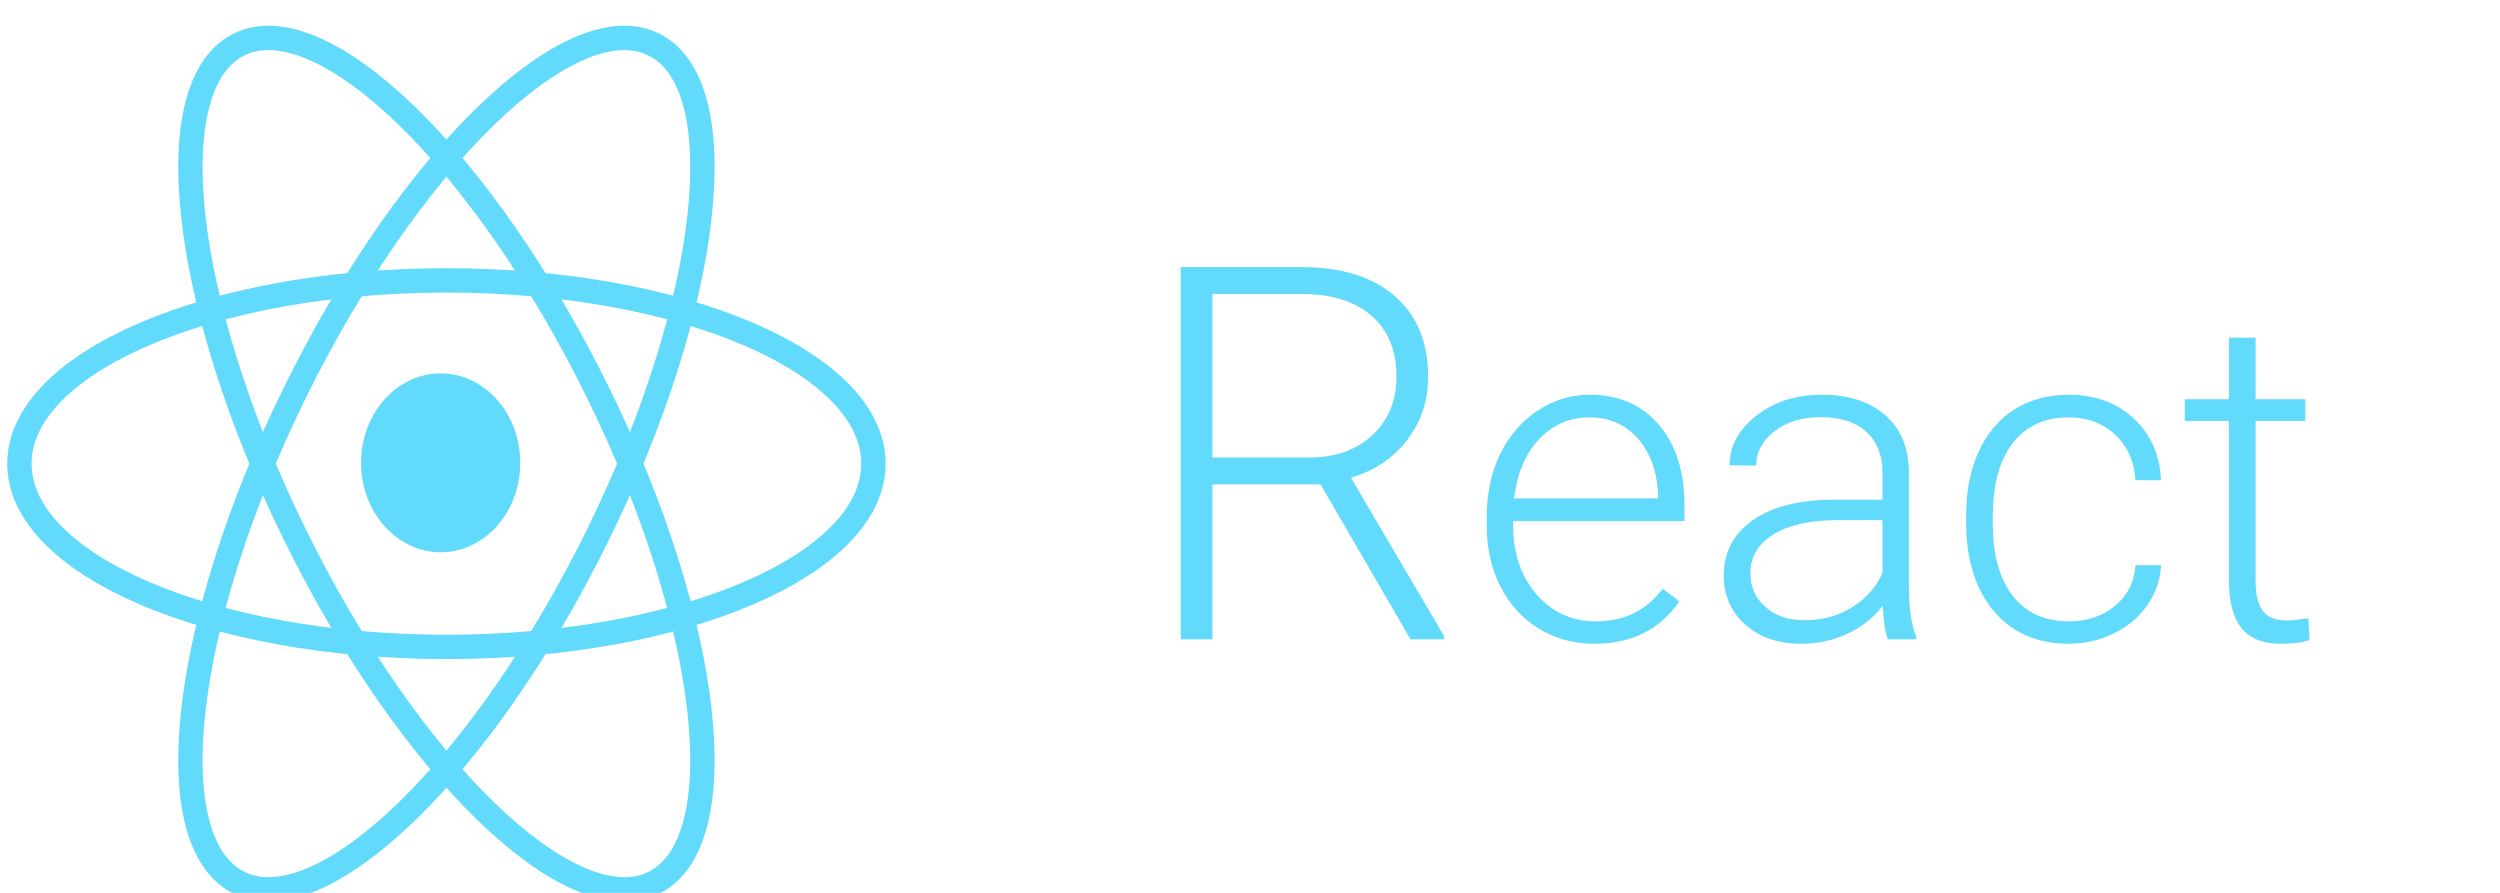 <svg width="154" height="55" viewBox="0 0 154 55" fill="none" xmlns="http://www.w3.org/2000/svg">
<g clip-path="url(#clip0)">
<path d="M27.145 34.02C29.852 34.02 32.047 31.553 32.047 28.51C32.047 25.467 29.852 23 27.145 23C24.438 23 22.243 25.467 22.243 28.51C22.243 31.553 24.438 34.02 27.145 34.02Z" fill="#61DAFB"/>
<path d="M27.5 39.849C42.028 39.849 53.804 34.795 53.804 28.56C53.804 22.326 42.028 17.272 27.5 17.272C12.973 17.272 1.196 22.326 1.196 28.56C1.196 34.795 12.973 39.849 27.5 39.849Z" stroke="#61DAFB" stroke-width="1.5"/>
<path d="M18.802 34.205C26.066 48.345 35.848 57.282 40.652 54.164C45.456 51.047 43.462 37.057 36.198 22.916C28.934 8.776 19.151 -0.161 14.348 2.956C9.544 6.074 11.538 20.064 18.802 34.205Z" stroke="#61DAFB" stroke-width="1.5"/>
<path d="M18.802 22.916C11.538 37.057 9.544 51.047 14.348 54.164C19.151 57.282 28.934 48.345 36.198 34.205C43.462 20.064 45.456 6.074 40.652 2.956C35.848 -0.161 26.066 8.776 18.802 22.916Z" stroke="#61DAFB" stroke-width="1.5"/>
</g>
<path d="M81.345 29.839H74.684V39.383H72.731V16.453H80.18C82.626 16.453 84.537 17.046 85.912 18.233C87.288 19.419 87.975 21.078 87.975 23.209C87.975 24.679 87.545 25.976 86.684 27.099C85.823 28.222 84.668 28.999 83.219 29.43L88.952 39.178V39.383H86.889L81.345 29.839ZM74.684 28.186H80.621C82.248 28.186 83.555 27.724 84.542 26.8C85.529 25.876 86.023 24.679 86.023 23.209C86.023 21.592 85.508 20.338 84.479 19.445C83.45 18.553 82.007 18.107 80.148 18.107H74.684V28.186ZM98.215 39.656C96.957 39.656 95.818 39.346 94.797 38.726C93.785 38.106 92.997 37.245 92.431 36.142C91.866 35.03 91.584 33.786 91.584 32.41V31.822C91.584 30.4 91.857 29.119 92.404 27.98C92.96 26.841 93.73 25.948 94.715 25.3C95.699 24.644 96.766 24.316 97.914 24.316C99.71 24.316 101.131 24.931 102.18 26.162C103.237 27.383 103.766 29.056 103.766 31.179V32.096H93.211V32.41C93.211 34.087 93.689 35.486 94.646 36.607C95.612 37.719 96.825 38.275 98.283 38.275C99.158 38.275 99.928 38.116 100.594 37.797C101.268 37.478 101.879 36.967 102.426 36.265L103.451 37.045C102.248 38.786 100.503 39.656 98.215 39.656ZM97.914 25.711C96.683 25.711 95.644 26.162 94.797 27.064C93.958 27.966 93.448 29.179 93.266 30.701H102.139V30.523C102.093 29.101 101.687 27.944 100.922 27.05C100.156 26.157 99.153 25.711 97.914 25.711ZM116.289 39.383C116.125 38.918 116.02 38.23 115.975 37.318C115.4 38.066 114.667 38.644 113.773 39.054C112.889 39.456 111.95 39.656 110.957 39.656C109.535 39.656 108.382 39.26 107.498 38.467C106.623 37.674 106.185 36.671 106.185 35.459C106.185 34.019 106.782 32.879 107.976 32.041C109.18 31.202 110.852 30.783 112.994 30.783H115.961V29.101C115.961 28.044 115.633 27.215 114.976 26.613C114.329 26.002 113.381 25.697 112.133 25.697C110.993 25.697 110.05 25.989 109.303 26.572C108.555 27.155 108.182 27.857 108.182 28.677L106.541 28.664C106.541 27.488 107.088 26.472 108.182 25.615C109.275 24.749 110.62 24.316 112.215 24.316C113.864 24.316 115.163 24.731 116.111 25.56C117.068 26.381 117.56 27.529 117.588 29.006V36.006C117.588 37.437 117.738 38.508 118.039 39.218V39.383H116.289ZM111.148 38.207C112.242 38.207 113.217 37.943 114.074 37.414C114.94 36.885 115.569 36.179 115.961 35.295V32.041H113.035C111.404 32.059 110.128 32.36 109.207 32.943C108.286 33.517 107.826 34.31 107.826 35.322C107.826 36.151 108.131 36.84 108.742 37.386C109.362 37.933 110.164 38.207 111.148 38.207ZM127.432 38.275C128.571 38.275 129.523 37.956 130.289 37.318C131.064 36.671 131.483 35.837 131.547 34.816H133.119C133.073 35.718 132.791 36.543 132.271 37.291C131.752 38.029 131.059 38.608 130.193 39.027C129.336 39.446 128.416 39.656 127.432 39.656C125.49 39.656 123.95 38.981 122.81 37.633C121.68 36.284 121.115 34.47 121.115 32.191V31.699C121.115 30.241 121.37 28.951 121.881 27.83C122.391 26.709 123.12 25.843 124.068 25.232C125.025 24.622 126.142 24.316 127.418 24.316C129.04 24.316 130.376 24.799 131.424 25.765C132.481 26.732 133.046 28.003 133.119 29.58H131.547C131.474 28.422 131.055 27.488 130.289 26.777C129.532 26.066 128.575 25.711 127.418 25.711C125.941 25.711 124.793 26.244 123.973 27.31C123.161 28.377 122.756 29.872 122.756 31.795V32.273C122.756 34.16 123.161 35.632 123.973 36.689C124.793 37.746 125.946 38.275 127.432 38.275ZM138.943 20.802V24.59H142.006V25.929H138.943V35.787C138.943 36.607 139.089 37.218 139.381 37.619C139.682 38.02 140.178 38.221 140.871 38.221C141.144 38.221 141.586 38.175 142.197 38.084L142.266 39.424C141.837 39.578 141.254 39.656 140.516 39.656C139.394 39.656 138.579 39.332 138.068 38.685C137.558 38.029 137.303 37.068 137.303 35.8V25.929H134.582V24.59H137.303V20.802H138.943Z" fill="#61DAFB"/>
<defs>
<clipPath id="clip0">
<rect width="55" height="55" fill="white"/>
</clipPath>
</defs>
</svg>
